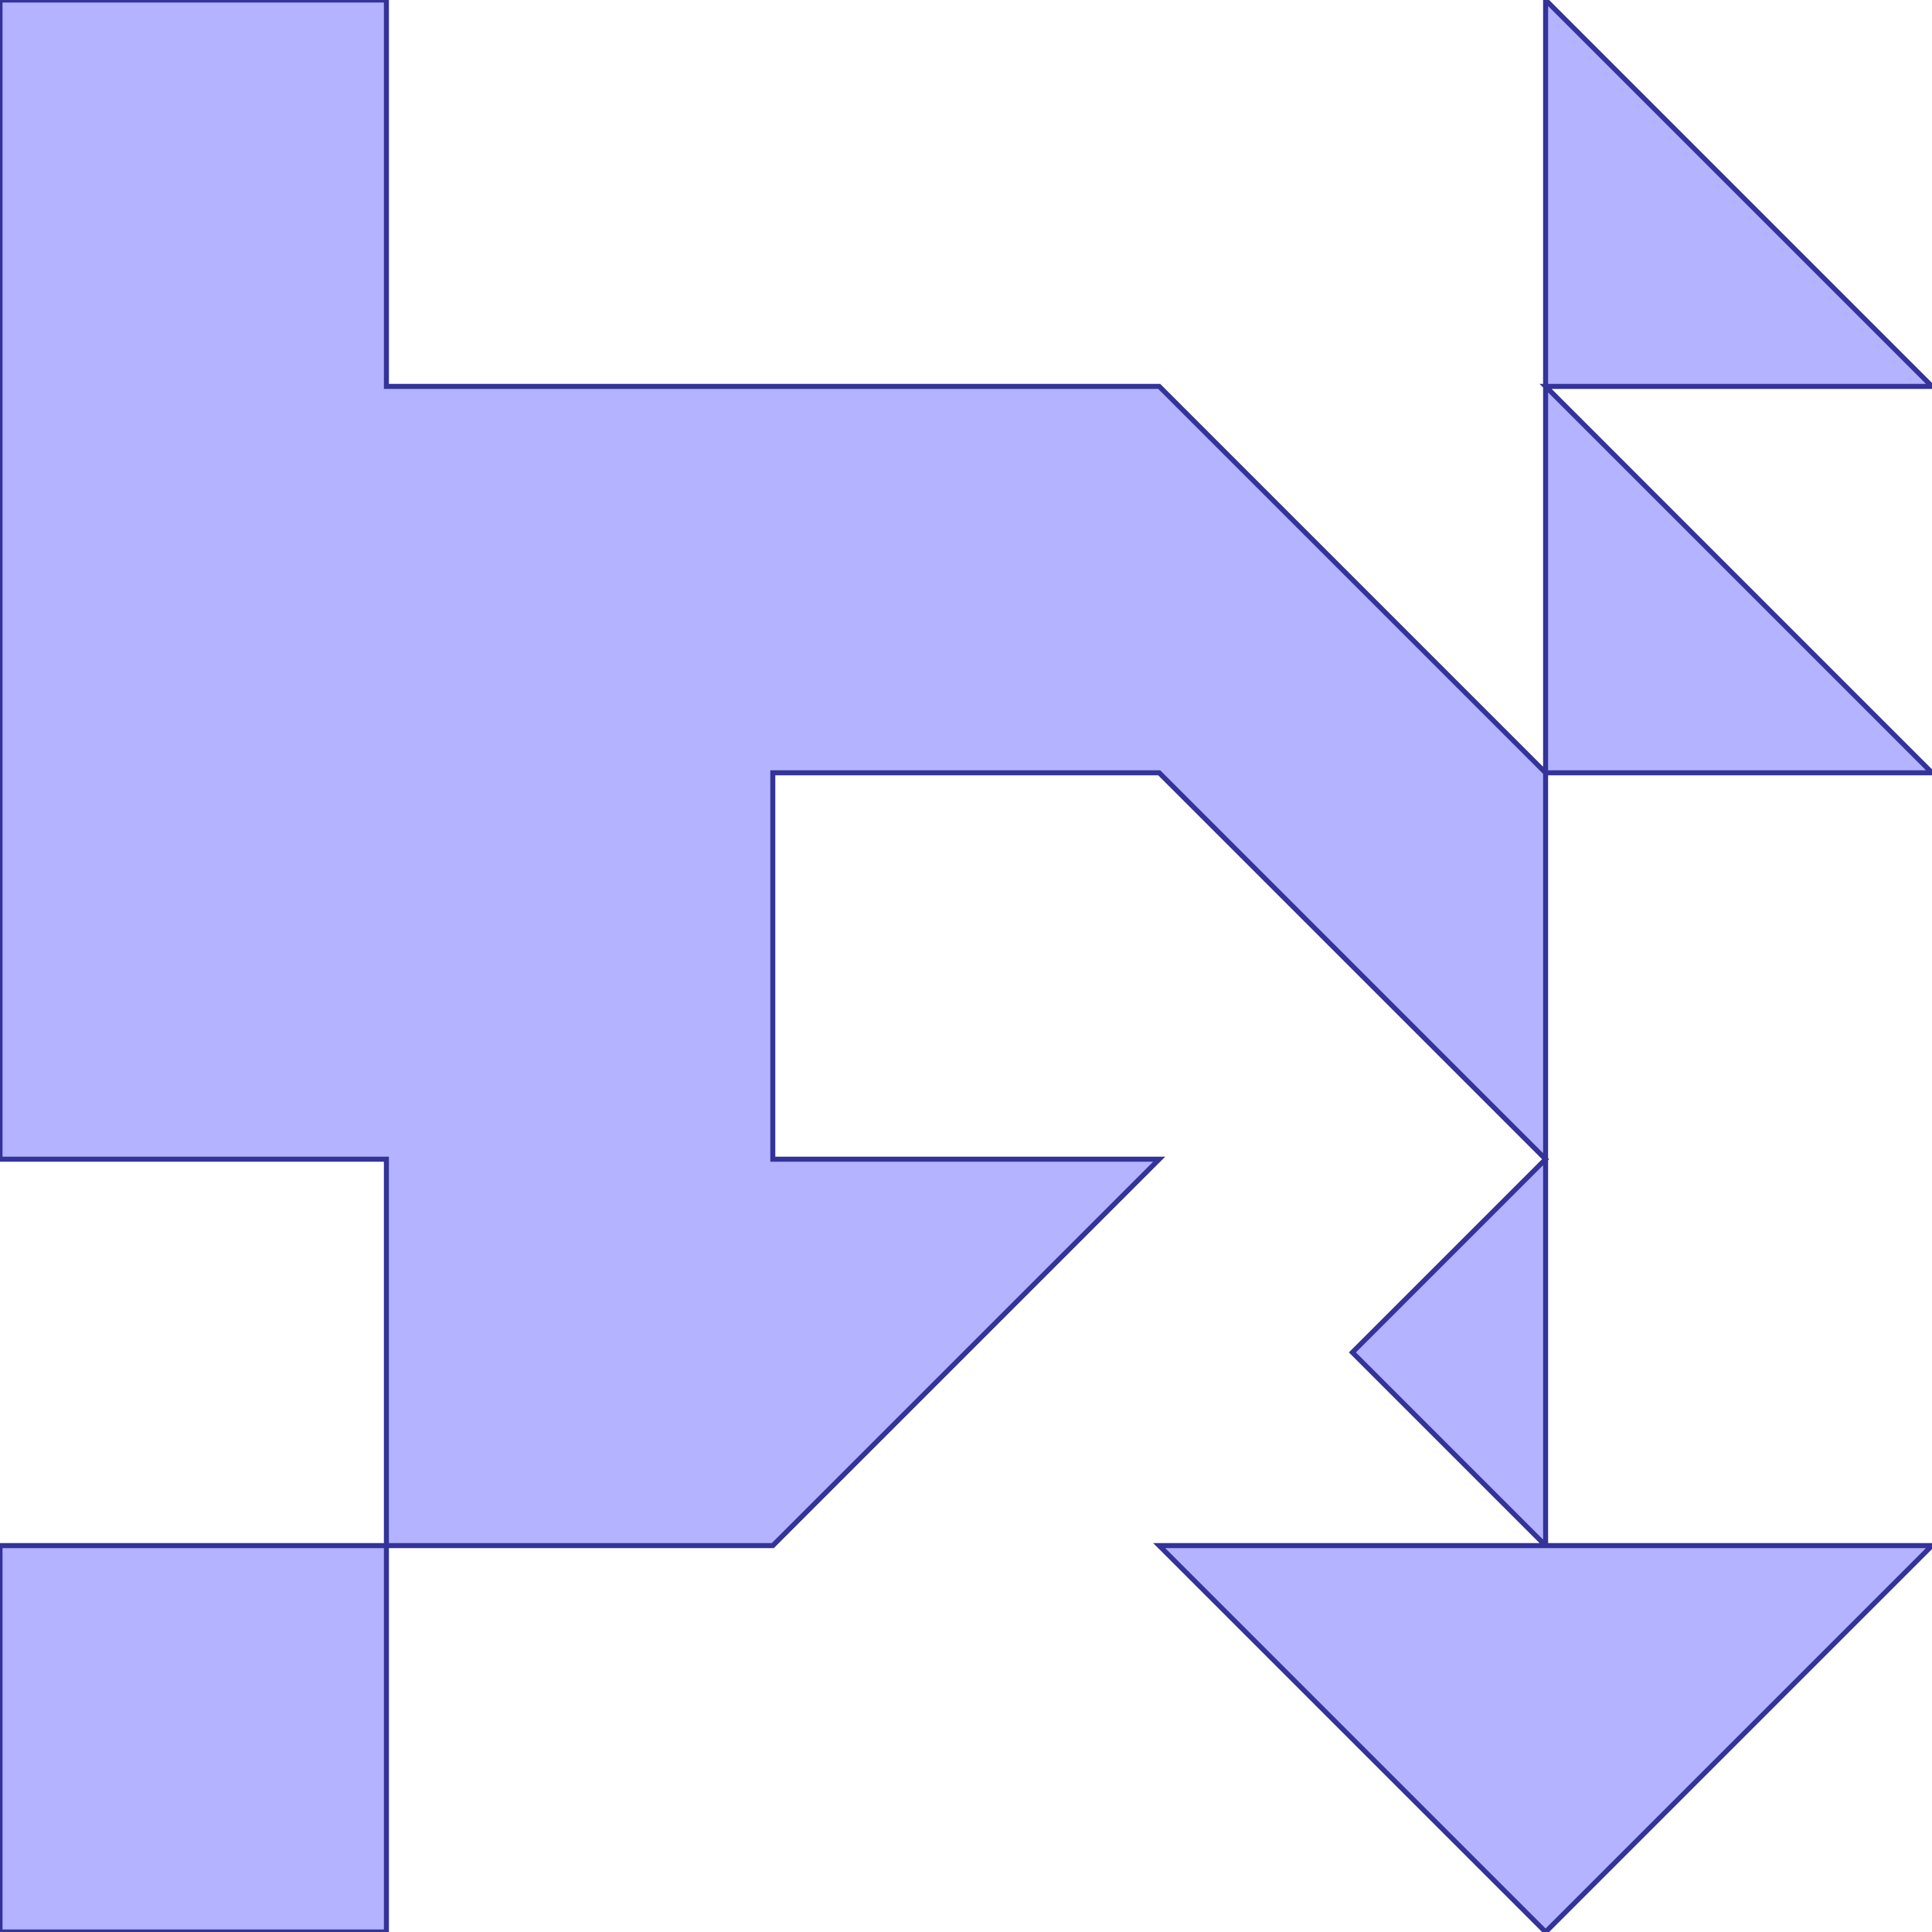 <?xml version="1.0" standalone="no"?>
<!DOCTYPE svg PUBLIC "-//W3C//DTD SVG 1.1//EN"
"http://www.w3.org/Graphics/SVG/1.1/DTD/svg11.dtd">
<svg  version="1.1" xmlns="http://www.w3.org/2000/svg" xmlns:xlink="http://www.w3.org/1999/xlink" viewBox="0 0 5 5">
<g title="A + B (CGAL Real)" fill-rule="evenodd">
<path d="M 0,0 L 1.0,0 L 1.0,1.0 L 2.0,1.0 L 3.0,1.0 L 4.0,2.0 L 4.0,1.0 L 4.0,0 L 5.0,1.0 L 4.0,1.0 L 5.0,2.0 L 4.0,2.0 L 4.0,3.0 L 4.0,4.0 L 5.0,4.0 L 4.0,5.0 L 3.0,4.0 L 4.0,4.0 L 3.5,3.5 L 4.0,3.0 L 3.0,2.0 L 2.0,2.0 L 2.0,3.0 L 3.0,3.0 L 2.0,4.0 L 1.0,4.0 L 1.0,5.0 L 0,5.0 L 0,4.0 L 1.0,4.0 L 1.0,3.0 L 0,3.0 L 0,1.0 L 0,0 z" style="fill-opacity:0.3;fill:rgb(0,0,255);stroke:rgb(51,51,153);stroke-width:0.013" />
</g></svg>